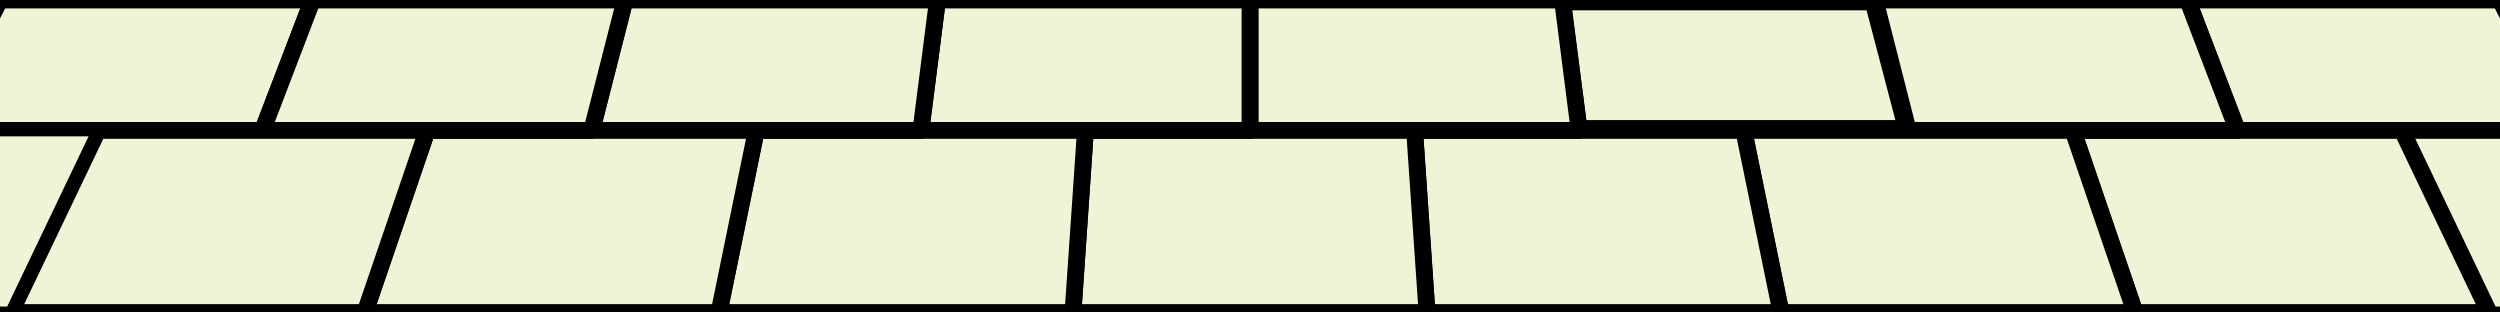 <?xml version="1.0" encoding="UTF-8" standalone="no"?>
<!-- Created with Inkscape (http://www.inkscape.org/) -->

<svg
   xmlns:dc="http://purl.org/dc/elements/1.1/"
   xmlns:cc="http://creativecommons.org/ns#"
   xmlns:rdf="http://www.w3.org/1999/02/22-rdf-syntax-ns#"
   xmlns:svg="http://www.w3.org/2000/svg"
   xmlns="http://www.w3.org/2000/svg"
   xmlns:sodipodi="http://sodipodi.sourceforge.net/DTD/sodipodi-0.dtd"
   xmlns:inkscape="http://www.inkscape.org/namespaces/inkscape"
   width="1024mm"
   height="128mm"
   viewBox="0 0 1024 128"
   version="1.1"
   id="svg8"
   inkscape:version="0.92.2 (5c3e80d, 2017-08-06)"
   sodipodi:docname="pavement.svg">
  <rect x="0" y="0" width="1024" height="128" fill="#808080" stroke="none"/>
  <defs
     id="defs2" />
  <sodipodi:namedview
     id="base"
     pagecolor="#ffffff"
     bordercolor="#666666"
     borderopacity="1.0"
     inkscape:pageopacity="0.0"
     inkscape:pageshadow="2"
     inkscape:zoom="0.175"
     inkscape:cx="1487.3893"
     inkscape:cy="81.647717"
     inkscape:document-units="mm"
     inkscape:current-layer="layer1"
     showgrid="false"
     inkscape:snap-page="false"
     inkscape:snap-bbox="true"
     inkscape:snap-bbox-edge-midpoints="false"
     inkscape:object-paths="true"
     inkscape:snap-smooth-nodes="true"
     inkscape:window-width="1920"
     inkscape:window-height="1017"
     inkscape:window-x="-8"
     inkscape:window-y="-8"
     inkscape:window-maximized="1" />
  <g
     inkscape:label="Layer 1"
     inkscape:groupmode="layer"
     id="layer1"
     transform="translate(0,-169)">
    <path
       style="opacity:1;vector-effect:none;fill:#f0f3d5;fill-opacity:1;fill-rule:evenodd;stroke:#000000;stroke-width:4.865;stroke-linecap:round;stroke-linejoin:round;stroke-miterlimit:4;stroke-dasharray:none;stroke-dashoffset:0;stroke-opacity:1;paint-order:stroke fill markers"
       d="m 0,169 h 1024 l 27.262,53.417 L 1092.036,297 H -68.036 l 41.843,-76.187 z"
       id="rect835"
       inkscape:connector-curvature="0"
       sodipodi:nodetypes="ccccccc" />
    <path
       style="opacity:1;vector-effect:none;fill:#f0f3d5;fill-opacity:1;fill-rule:evenodd;stroke:#000000;stroke-width:6.88;stroke-linecap:round;stroke-linejoin:round;stroke-miterlimit:4;stroke-dasharray:none;stroke-dashoffset:0;stroke-opacity:1;paint-order:stroke fill markers"
       d="m 0,169 h 128 l -20.446,53.417 H -27.262 Z"
       id="rect910"
       inkscape:connector-curvature="0"
       sodipodi:nodetypes="ccccc" />
    <path
       style="opacity:1;vector-effect:none;fill:#f0f3d5;fill-opacity:1;fill-rule:evenodd;stroke:#000000;stroke-width:4.865;stroke-linecap:round;stroke-linejoin:round;stroke-miterlimit:4;stroke-dasharray:none;stroke-dashoffset:0;stroke-opacity:1;paint-order:stroke fill markers"
       d="m 983.854,222.417 h 67.408 L 1092.036,297 h -72.504 z"
       id="rect852"
       inkscape:connector-curvature="0"
       sodipodi:nodetypes="ccccc" />
    <path
       style="opacity:1;vector-effect:none;fill:#f0f3d5;fill-opacity:1;fill-rule:evenodd;stroke:#000000;stroke-width:6.88;stroke-linecap:round;stroke-linejoin:round;stroke-miterlimit:4;stroke-dasharray:none;stroke-dashoffset:0;stroke-opacity:1;paint-order:stroke fill markers"
       d="m 896,169 h 128 l 27.262,53.417 H 916.446 Z"
       id="rect854"
       inkscape:connector-curvature="0"
       sodipodi:nodetypes="ccccc" />
    <path
       style="opacity:1;vector-effect:none;fill:#f0f3d5;fill-opacity:1;fill-rule:evenodd;stroke:#000000;stroke-width:6.88;stroke-linecap:round;stroke-linejoin:round;stroke-miterlimit:4;stroke-dasharray:none;stroke-dashoffset:0;stroke-opacity:1;paint-order:stroke fill markers"
       d="M 849.038,222.417 H 983.854 L 1019.531,297 H 874.522 Z"
       id="rect860"
       inkscape:connector-curvature="0"
       sodipodi:nodetypes="ccccc" />
    <path
       style="opacity:1;vector-effect:none;fill:#f0f3d5;fill-opacity:1;fill-rule:evenodd;stroke:#000000;stroke-width:6.88;stroke-linecap:round;stroke-linejoin:round;stroke-miterlimit:4;stroke-dasharray:none;stroke-dashoffset:0;stroke-opacity:1;paint-order:stroke fill markers"
       d="m 768,169 h 128 l 20.446,53.417 H 781.631 Z"
       id="rect862"
       inkscape:connector-curvature="0"
       sodipodi:nodetypes="ccccc" />
    <path
       style="opacity:1;vector-effect:none;fill:#f0f3d5;fill-opacity:1;fill-rule:evenodd;stroke:#000000;stroke-width:6.88;stroke-linecap:round;stroke-linejoin:round;stroke-miterlimit:4;stroke-dasharray:none;stroke-dashoffset:0;stroke-opacity:1;paint-order:stroke fill markers"
       d="M 714.223,222.417 H 849.038 L 874.522,297 H 729.513 Z"
       id="rect864"
       inkscape:connector-curvature="0"
       sodipodi:nodetypes="ccccc" />
    <path
       style="opacity:1;vector-effect:none;fill:#f0f3d5;fill-opacity:1;fill-rule:evenodd;stroke:#000000;stroke-width:6.766;stroke-linecap:round;stroke-linejoin:round;stroke-miterlimit:4;stroke-dasharray:none;stroke-dashoffset:0;stroke-opacity:1;paint-order:stroke fill markers"
       d="m 640,169.85 h 127.15 l 13.585,51.716 H 646.815 Z"
       id="rect866"
       inkscape:connector-curvature="0"
       sodipodi:nodetypes="ccccc" />
    <path
       style="opacity:1;vector-effect:none;fill:#f0f3d5;fill-opacity:1;fill-rule:evenodd;stroke:#000000;stroke-width:6.88;stroke-linecap:round;stroke-linejoin:round;stroke-miterlimit:4;stroke-dasharray:none;stroke-dashoffset:0;stroke-opacity:1;paint-order:stroke fill markers"
       d="M 579.408,222.417 H 714.223 L 729.513,297 H 584.504 Z"
       id="rect872"
       inkscape:connector-curvature="0"
       sodipodi:nodetypes="ccccc" />
    <path
       style="opacity:1;vector-effect:none;fill:#f0f3d5;fill-opacity:1;fill-rule:evenodd;stroke:#000000;stroke-width:6.88;stroke-linecap:round;stroke-linejoin:round;stroke-miterlimit:4;stroke-dasharray:none;stroke-dashoffset:0;stroke-opacity:1;paint-order:stroke fill markers"
       d="m 512,169 h 128 l 6.815,53.417 H 512 Z"
       id="rect874"
       inkscape:connector-curvature="0"
       sodipodi:nodetypes="ccccc" />
    <path
       style="opacity:1;vector-effect:none;fill:#f0f3d5;fill-opacity:1;fill-rule:evenodd;stroke:#000000;stroke-width:6.88;stroke-linecap:round;stroke-linejoin:round;stroke-miterlimit:4;stroke-dasharray:none;stroke-dashoffset:0;stroke-opacity:1;paint-order:stroke fill markers"
       d="M 444.592,222.417 H 579.408 L 584.504,297 H 439.496 Z"
       id="rect884"
       inkscape:connector-curvature="0"
       sodipodi:nodetypes="ccccc" />
    <path
       style="opacity:1;vector-effect:none;fill:#f0f3d5;fill-opacity:1;fill-rule:evenodd;stroke:#000000;stroke-width:6.88;stroke-linecap:round;stroke-linejoin:round;stroke-miterlimit:4;stroke-dasharray:none;stroke-dashoffset:0;stroke-opacity:1;paint-order:stroke fill markers"
       d="m 384,169 h 128 l 0,53.417 H 377.185 Z"
       id="rect886"
       inkscape:connector-curvature="0"
       sodipodi:nodetypes="ccccc" />
    <path
       style="opacity:1;vector-effect:none;fill:#f0f3d5;fill-opacity:1;fill-rule:evenodd;stroke:#000000;stroke-width:6.88;stroke-linecap:round;stroke-linejoin:round;stroke-miterlimit:4;stroke-dasharray:none;stroke-dashoffset:0;stroke-opacity:1;paint-order:stroke fill markers"
       d="M 309.777,222.417 H 444.592 L 439.496,297 H 294.487 Z"
       id="rect888"
       inkscape:connector-curvature="0"
       sodipodi:nodetypes="ccccc" />
    <path
       style="opacity:1;vector-effect:none;fill:#f0f3d5;fill-opacity:1;fill-rule:evenodd;stroke:#000000;stroke-width:6.88;stroke-linecap:round;stroke-linejoin:round;stroke-miterlimit:4;stroke-dasharray:none;stroke-dashoffset:0;stroke-opacity:1;paint-order:stroke fill markers"
       d="m 256,169 h 128 l -6.815,53.417 H 242.369 Z"
       id="rect894"
       inkscape:connector-curvature="0"
       sodipodi:nodetypes="ccccc" />
    <path
       style="opacity:1;vector-effect:none;fill:#f0f3d5;fill-opacity:1;fill-rule:evenodd;stroke:#000000;stroke-width:6.88;stroke-linecap:round;stroke-linejoin:round;stroke-miterlimit:4;stroke-dasharray:none;stroke-dashoffset:0;stroke-opacity:1;paint-order:stroke fill markers"
       d="M 174.962,222.417 H 309.777 L 294.487,297 H 149.478 Z"
       id="rect896"
       inkscape:connector-curvature="0"
       sodipodi:nodetypes="ccccc" />
    <path
       style="opacity:1;vector-effect:none;fill:#f0f3d5;fill-opacity:1;fill-rule:evenodd;stroke:#000000;stroke-width:6.88;stroke-linecap:round;stroke-linejoin:round;stroke-miterlimit:4;stroke-dasharray:none;stroke-dashoffset:0;stroke-opacity:1;paint-order:stroke fill markers"
       d="m 128,169 h 128 l -13.631,53.417 H 107.554 Z"
       id="rect898"
       inkscape:connector-curvature="0"
       sodipodi:nodetypes="ccccc" />
    <path
       style="opacity:1;vector-effect:none;fill:#f0f3d5;fill-opacity:1;fill-rule:evenodd;stroke:#000000;stroke-width:6.88;stroke-linecap:round;stroke-linejoin:round;stroke-miterlimit:4;stroke-dasharray:none;stroke-dashoffset:0;stroke-opacity:1;paint-order:stroke fill markers"
       d="M 40.146,222.417 H 174.962 L 149.478,297 H 4.469 Z"
       id="rect904"
       inkscape:connector-curvature="0"
       sodipodi:nodetypes="ccccc" />
    <path
       style="opacity:1;vector-effect:none;fill:#f0f3d5;fill-opacity:1;fill-rule:evenodd;stroke:#000000;stroke-width:4.865;stroke-linecap:round;stroke-linejoin:round;stroke-miterlimit:4;stroke-dasharray:none;stroke-dashoffset:0;stroke-opacity:1;paint-order:stroke fill markers"
       d="M -27.262,222.417 H 40.146 L 4.469,297 H -68.036 Z"
       id="rect912"
       inkscape:connector-curvature="0"
       sodipodi:nodetypes="ccccc" />
  </g>
</svg>
